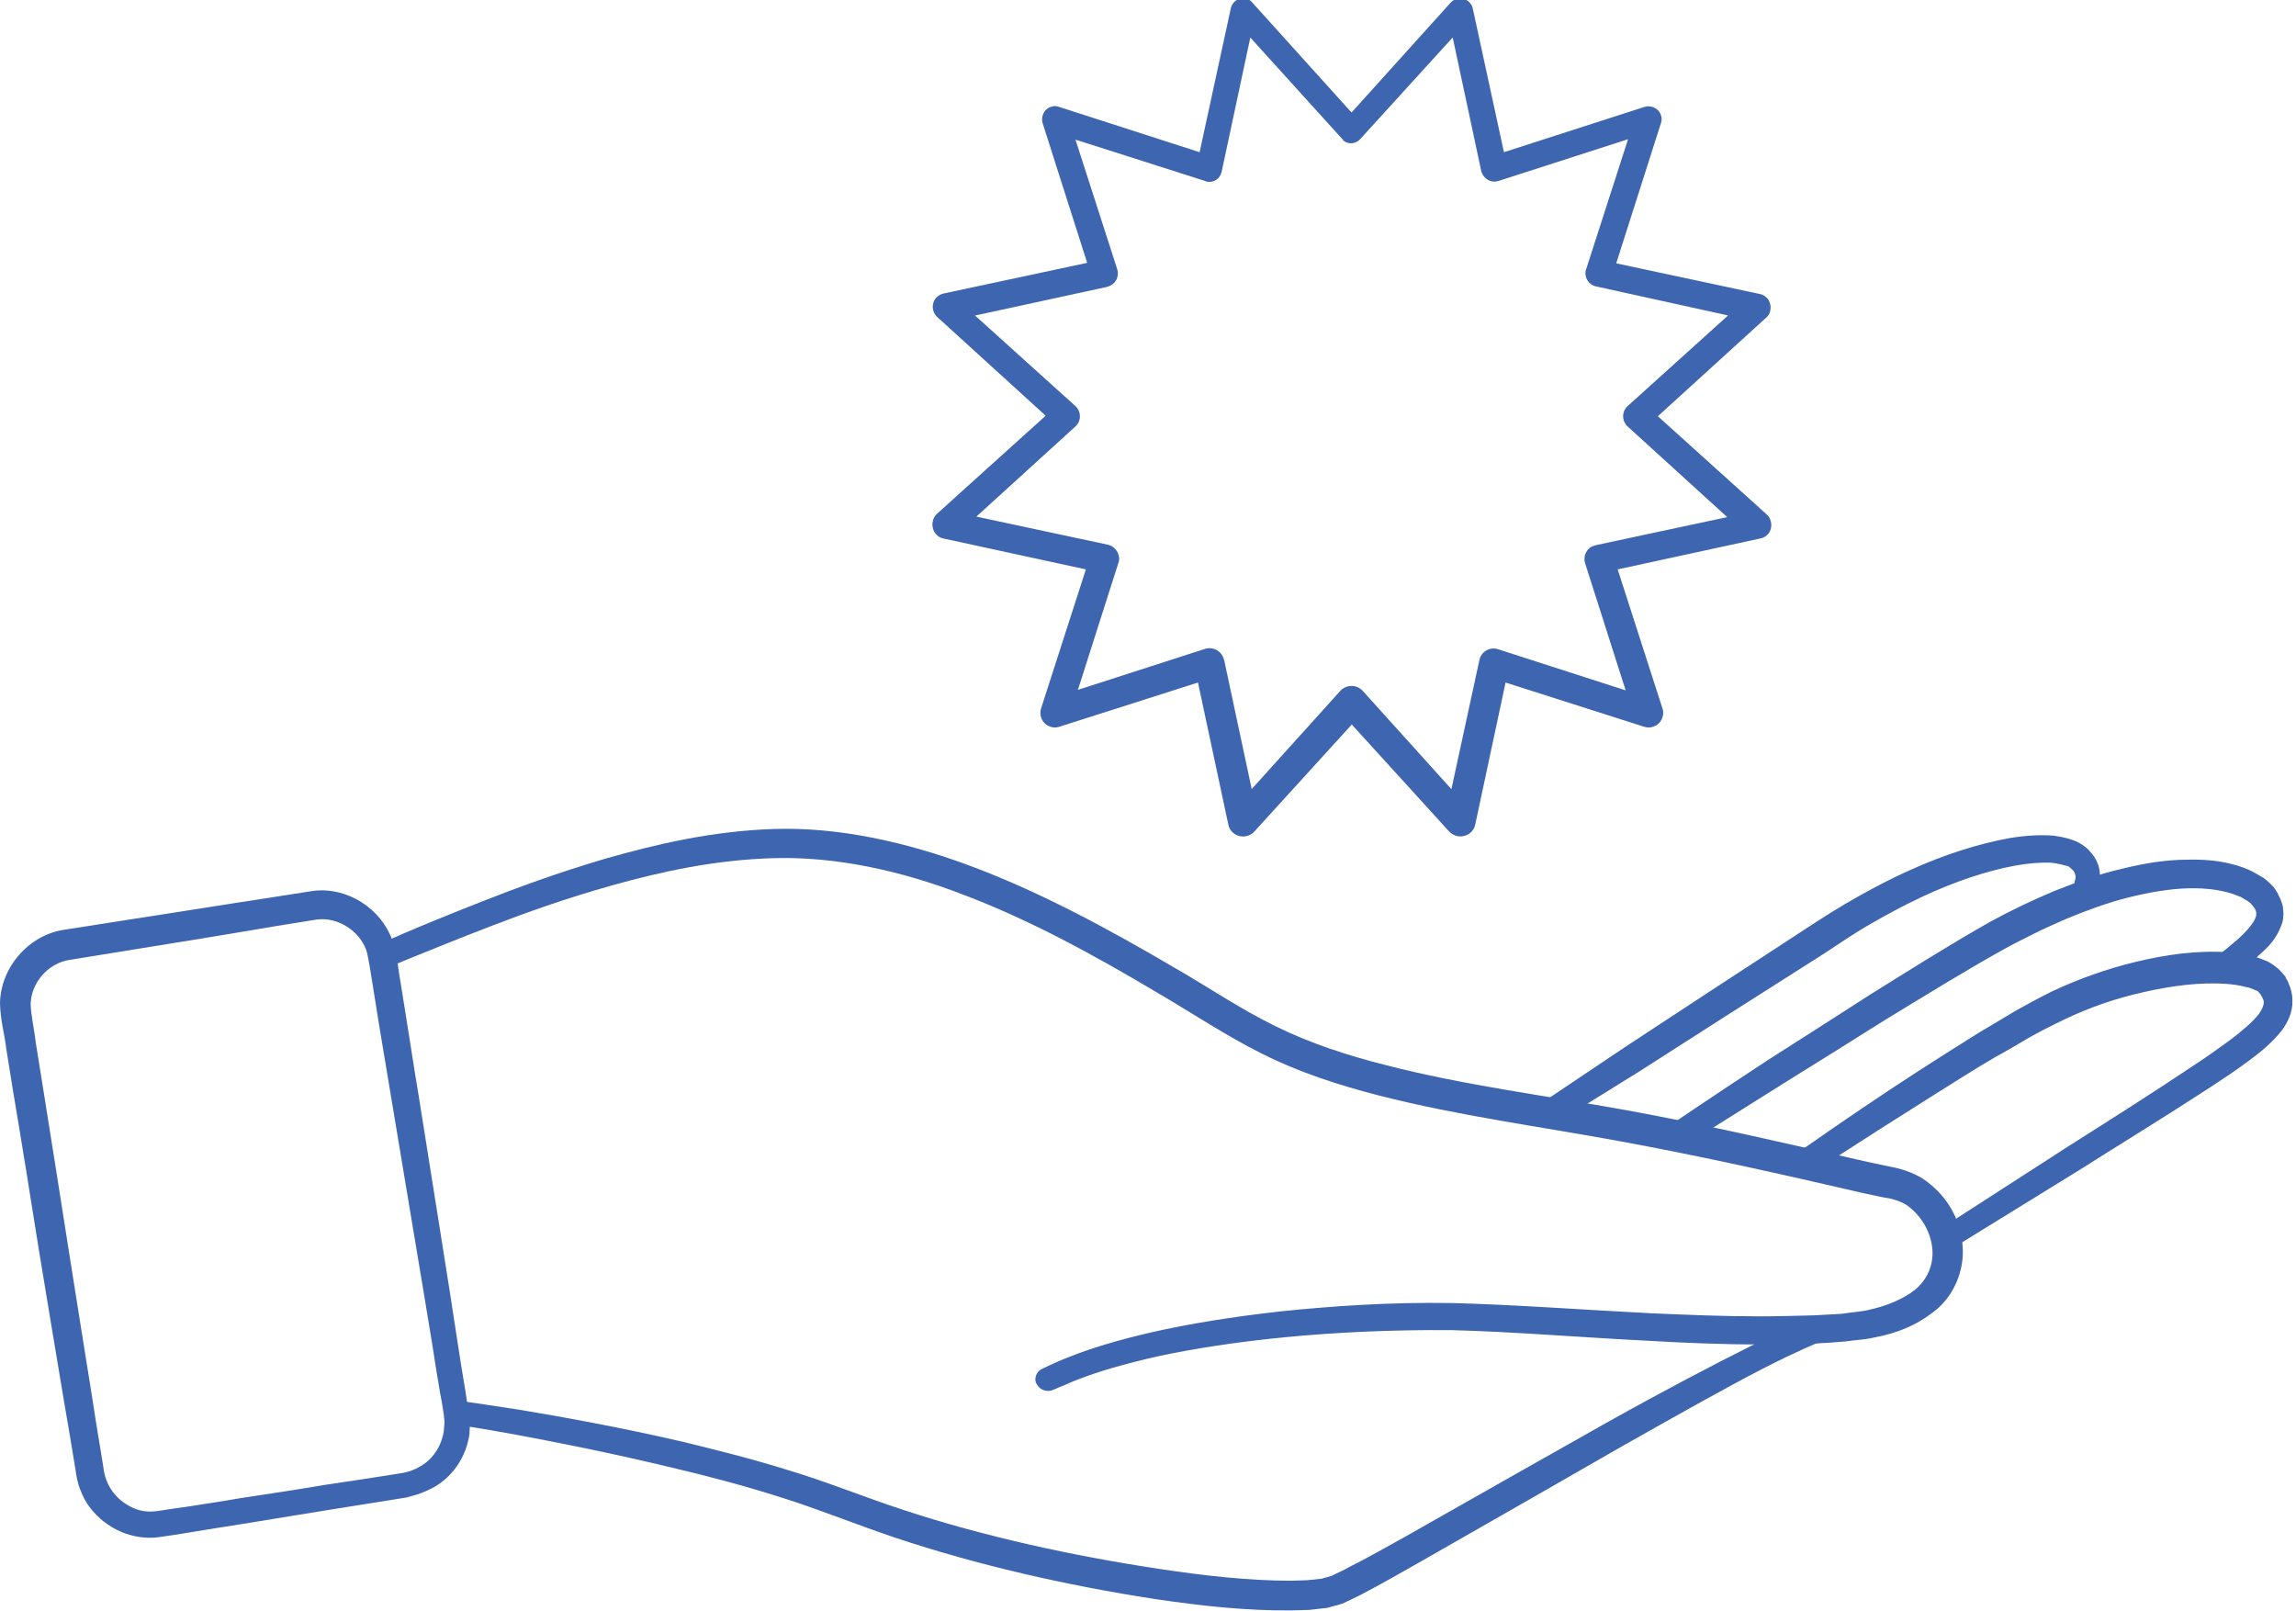 <?xml version="1.0" encoding="utf-8"?>
<!-- Generator: Adobe Illustrator 21.0.0, SVG Export Plug-In . SVG Version: 6.00 Build 0)  -->
<svg version="1.1" id="Layer_1" xmlns="http://www.w3.org/2000/svg" xmlns:xlink="http://www.w3.org/1999/xlink" x="0px" y="0px"
	 viewBox="0 0 449 315" style="enable-background:new 0 0 449 315;" xml:space="preserve">
<style type="text/css">
	.st0{fill:#3E65AF;}
</style>
<g id="XMLID_10_">
	<path id="XMLID_20_" class="st0" d="M264.3,22l19.4-21.5c0.9-1,2.5-1.1,3.5-0.2c0.4,0.4,0.7,0.8,0.8,1.3l6.7,30.9l-3.2-1.9
		l30.1-9.7c1.3-0.4,2.8,0.3,3.2,1.6c0.2,0.5,0.2,1.1,0,1.6l-9.6,30.1l-1.9-3.3l30.9,6.6c1.4,0.3,2.3,1.7,2,3.2
		c-0.1,0.6-0.4,1.1-0.8,1.4l-23.4,21.3v-4l23.5,21.2c1.1,1,1.2,2.8,0.2,3.9c-0.4,0.4-0.9,0.7-1.5,0.8l-30.9,6.7l2.1-3.6l9.7,30.1
		c0.5,1.5-0.3,3.1-1.8,3.6c-0.6,0.2-1.2,0.2-1.8,0l-30.1-9.6l3.7-2.2l-6.6,30.9c-0.3,1.6-1.9,2.6-3.5,2.3c-0.6-0.1-1.2-0.5-1.6-0.9
		l-21.3-23.4h4.5l-21.3,23.4c-1.1,1.2-3,1.3-4.2,0.2c-0.5-0.4-0.8-1-0.9-1.6l-6.6-30.9l3.7,2.2l-30.1,9.6c-1.5,0.5-3.1-0.3-3.6-1.8
		c-0.2-0.6-0.2-1.2,0-1.8l9.7-30.1l2.1,3.6l-30.9-6.7c-1.5-0.3-2.4-1.8-2.1-3.3c0.1-0.6,0.4-1.1,0.8-1.5l23.5-21.2v4l-23.4-21.3
		c-1.1-1-1.2-2.7-0.2-3.8c0.4-0.4,0.9-0.7,1.4-0.8l30.9-6.6l-1.9,3.4l-9.6-30.1c-0.4-1.3,0.3-2.8,1.6-3.2c0.5-0.2,1.1-0.2,1.6,0
		l30.1,9.7l-3.2,1.9l6.7-30.9c0.3-1.3,1.6-2.2,2.9-1.9c0.5,0.1,1,0.4,1.3,0.8L264.3,22z M262.5,27.2L241.3,3.8l4.2-1.1l-6.6,30.9
		c-0.3,1.4-1.6,2.2-3,1.9l-0.2-0.1l-30.1-9.6l3.2-3.2l9.7,30.1c0.4,1.4-0.3,2.8-1.7,3.3l-0.3,0.1l-30.9,6.7l1.2-4.6l23.5,21.2
		c1.1,1,1.2,2.7,0.2,3.8l-0.2,0.2L187,104.6l-1.3-4.7l30.9,6.6c1.5,0.3,2.5,1.8,2.2,3.3l-0.1,0.3l-9.6,30.1l-3.6-3.6l30.1-9.7
		c1.5-0.5,3.2,0.3,3.7,1.9l0.1,0.3L246,160l-5.1-1.4l21.2-23.5c1.1-1.2,3-1.3,4.2-0.2l0.2,0.2l21.2,23.5l-5.1,1.4l6.7-30.9
		c0.3-1.6,1.9-2.6,3.5-2.2l0.3,0.1l30.1,9.7l-3.6,3.6l-9.6-30.1c-0.5-1.5,0.3-3.1,1.8-3.5l0.3-0.1l30.9-6.6l-1.3,4.7l-23.4-21.3
		c-1.1-1-1.2-2.7-0.2-3.8l0.2-0.2l23.5-21.2l1.2,4.6L312.1,56c-1.4-0.3-2.3-1.7-2-3.1l0.1-0.3l9.7-30.1l3.2,3.2L293,35.4
		c-1.3,0.4-2.7-0.3-3.2-1.6l-0.1-0.2l-6.6-30.9l4.2,1.1l-21.3,23.4c-0.9,1-2.4,1.1-3.4,0.2C262.7,27.3,262.6,27.2,262.5,27.2z"/>
	<path id="XMLID_17_" class="st0" d="M79.6,292.8c0,0-5.5,0.9-15,2.4c-4.8,0.8-10.6,1.7-17.2,2.8c-3.3,0.5-6.9,1.1-10.6,1.7
		c-1.9,0.3-3.6,0.6-5.9,0.9c-2.4,0.3-5-0.1-7.3-1.1c-2.3-1-4.4-2.6-6-4.7c-0.8-1-1.4-2.2-1.9-3.5c-0.5-1.2-0.8-2.8-0.9-3.7
		c-0.7-4.4-1.5-9-2.3-13.7c-1.6-9.4-3.2-19.3-4.9-29.5C6,234.3,4.3,223.7,2.5,213c-0.4-2.7-0.9-5.4-1.3-8.1
		c-0.3-2.7-1.1-5.2-1.2-8.7c0.1-7,5.6-13.4,12.6-14.4c10.9-1.7,21.8-3.4,32.6-5.1c5.4-0.8,10.8-1.7,16.1-2.5
		c6.7-0.8,13.2,3.5,15.4,9.6c1.1,3.3,1.1,5.5,1.6,8.1c0.4,2.5,0.8,5,1.2,7.5c0.8,4.9,1.5,9.7,2.3,14.4c1.5,9.4,2.9,18.3,4.2,26.4
		c1.3,8.2,2.5,15.7,3.5,22.4c0.5,3.3,1,6.4,1.5,9.3c0.2,1.4,0.4,2.8,0.7,4.1c0.1,1,0.2,1.2,0.2,2.2c0,0.9-0.1,1.6-0.1,2.3
		c-0.9,5.9-4.8,9.3-7.5,10.6c-1.4,0.7-2.5,1.1-3.3,1.3C80,292.7,79.6,292.8,79.6,292.8z M78.9,288c0,0,0.3-0.1,0.8-0.2
		c0.5-0.1,1.3-0.4,2.2-0.9c1.8-0.9,4.3-3.2,4.9-7.1c0-0.5,0.1-1,0.1-1.4c0.1-0.3-0.1-1.3-0.1-1.7c-0.2-1.3-0.4-2.7-0.7-4.1
		c-0.5-2.9-1-6-1.5-9.3c-1.1-6.6-2.3-14.1-3.7-22.3c-1.4-8.2-2.8-17-4.4-26.4c-0.8-4.7-1.6-9.5-2.4-14.4c-0.4-2.5-0.8-4.9-1.2-7.5
		c-0.4-2.4-0.8-5.4-1.3-7c-1.4-3.7-5.5-6.4-9.6-5.9c-5.2,0.8-10.5,1.7-15.8,2.6c-10.7,1.8-21.7,3.5-32.6,5.3
		c-4.1,0.6-7.5,4.4-7.6,8.6c0,2,0.7,4.9,1,7.6c0.4,2.7,0.9,5.4,1.3,8.1c1.7,10.7,3.4,21.3,5,31.6c1.6,10.2,3.2,20.1,4.7,29.5
		c0.7,4.7,1.5,9.3,2.2,13.7c0.4,3.9,2.7,6.6,5.7,8c1.5,0.7,3,0.9,4.6,0.7c1.7-0.2,3.8-0.6,5.6-0.8c3.7-0.6,7.3-1.1,10.6-1.7
		c6.7-1,12.5-1.9,17.2-2.7C73.4,288.9,78.9,288,78.9,288z"/>
	<path id="XMLID_16_" class="st0" d="M203.9,267.6c0,0,0.5-0.2,1.3-0.6c0.9-0.4,2.1-1,4-1.7c3.7-1.5,9.1-3.2,16.1-4.8
		c7-1.6,15.5-3,25.4-4.1c9.8-1,21-1.8,33.2-1.6c12.2,0.3,25.2,1.3,39,2c6.9,0.3,13.9,0.6,21.1,0.6c3.6,0,7.2-0.1,10.9-0.2
		c1.8-0.1,3.8-0.2,5.3-0.3c1.8-0.3,3.9-0.4,5.4-0.8c3.2-0.7,6.5-2,8.9-3.9c2.4-2,3.6-4.8,3.4-7.8c-0.2-3-1.8-6.1-4.2-8.1
		c-1.2-1.1-2.5-1.5-3.9-1.9c-1.9-0.3-4-0.8-5.9-1.2c-15.5-3.6-31.1-7.1-46.9-10c-15.7-2.9-31.8-5-47.4-9c-7.8-2-15.5-4.5-22.7-8.1
		c-7.2-3.6-13.6-7.9-20.1-11.7c-12.9-7.7-25.6-14.6-38.3-19.4c-12.6-4.9-25.3-7.5-37-7.2c-11.7,0.3-22.4,2.7-31.7,5.3
		c-9.3,2.6-17.3,5.5-23.8,8c-6.5,2.5-11.6,4.6-15.1,6c-3.5,1.4-5.3,2.2-5.3,2.2c-1.2,0.5-2.6-0.1-3.2-1.3c-0.5-1.2,0.1-2.6,1.3-3.2
		c0,0,1.9-0.8,5.3-2.3c3.5-1.5,8.6-3.6,15.2-6.2c6.6-2.6,14.7-5.6,24.2-8.4c9.5-2.7,20.6-5.4,33-5.8c12.5-0.4,25.9,2.5,39.1,7.5
		c13.2,5,26.2,12,39.3,19.7c6.6,3.8,12.9,8.1,19.7,11.4c6.7,3.3,14,5.7,21.6,7.6c15.1,3.9,31,5.9,47,8.8
		c15.9,2.9,31.7,6.6,47.1,10.1c2,0.4,3.7,0.8,5.7,1.2c2.4,0.6,4.8,1.6,6.6,3.2c3.7,3,6,7.4,6.3,12.1c0.4,4.8-1.8,9.8-5.4,12.6
		c-3.6,2.9-7.5,4.4-11.7,5.2c-2.1,0.5-3.8,0.5-5.7,0.8c-2.2,0.2-3.9,0.3-5.8,0.4c-3.8,0.1-7.5,0.2-11.1,0.2
		c-7.3,0-14.5-0.3-21.4-0.7c-13.9-0.7-26.9-1.8-38.8-2.1c-23.9-0.2-43.9,2.2-57.4,5.1c-6.7,1.5-12,3.1-15.3,4.4
		c-1.7,0.6-3,1.3-3.9,1.6c-0.9,0.4-1.4,0.6-1.4,0.6c-1.2,0.5-2.6,0-3.2-1.2C202.1,269.6,202.7,268.1,203.9,267.6z"/>
	<path id="XMLID_15_" class="st0" d="M89.7,273.9c0,0,4.4,0.6,12.1,1.8c7.7,1.3,18.6,3.2,31.6,6.2c6.5,1.6,13.5,3.3,20.8,5.6
		c7.4,2.2,14.9,5.3,22.6,7.8c15.5,5.1,32.7,8.9,50,11.5c8.6,1.3,17.4,2.3,25.7,2.3l3.1-0.1l2.9-0.3c0.8-0.3,1.5-0.3,2.4-0.8
		c1-0.5,2-0.9,2.8-1.4c3.6-1.8,7.3-3.9,10.9-5.9c14.4-8.2,27.9-15.8,39.4-22.3c11.6-6.5,21.4-11.6,28.4-15.1
		c7-3.5,11.2-5.1,11.2-5.1c1.2-0.5,2.6,0.1,3.1,1.4c0.5,1.2-0.1,2.6-1.3,3.1c0,0-4,1.6-10.8,5.1c-6.8,3.5-16.4,8.9-27.9,15.4
		c-11.5,6.6-24.9,14.3-39.3,22.5c-3.7,2.1-7.2,4.1-11.2,6.2c-1,0.5-2,1-2.9,1.4c-1,0.6-2.5,0.8-3.7,1.2l-3.5,0.4l-3.4,0.1
		c-9,0.1-17.9-0.9-26.7-2.2c-17.6-2.7-35-6.7-50.9-12c-8-2.7-15.3-5.7-22.4-7.9c-7.2-2.3-14.1-4.1-20.4-5.6
		c-12.8-3.1-23.6-5.2-31.1-6.6c-7.6-1.4-11.9-2-11.9-2c-1.3-0.2-2.2-1.4-2-2.7C87.2,274.6,88.4,273.7,89.7,273.9z"/>
	<path id="XMLID_14_" class="st0" d="M379.9,240c0,0,9.8-6.3,24.5-15.8c7.4-4.7,16-10.1,25.1-16.2c2.3-1.5,4.5-3.1,6.7-4.7
		c2.1-1.6,4.3-3.4,5.6-5.1c0.6-0.9,0.9-1.6,0.9-2.2c0-0.3-0.1-0.6-0.3-1l-0.2-0.3l-0.1-0.2l0-0.1l0,0c-0.1-0.1,0.5,0.7,0.2,0.3
		l-0.7-0.8c-0.5-0.4-0.3-0.1-0.8-0.4c-0.5-0.2-0.9-0.4-1.6-0.5c-1.1-0.3-2.4-0.5-3.7-0.6c-5.3-0.4-11,0.4-16.3,1.6
		c-5.4,1.2-10.6,3-15.4,5.3c-2.3,1.1-4.7,2.3-7,3.6c-2.2,1.3-4.4,2.6-6.6,3.8c-4.3,2.5-8.3,5.1-12,7.4
		c-14.8,9.3-24.5,15.7-24.5,15.7c-1.1,0.7-2.6,0.4-3.3-0.7c-0.7-1.1-0.4-2.6,0.6-3.3c0,0,2.4-1.7,6.6-4.6c4.2-2.9,10.2-7,17.6-11.8
		c3.7-2.4,7.7-4.9,12-7.6c2.2-1.3,4.4-2.6,6.7-4c2.3-1.3,4.7-2.6,7.3-3.9c5.1-2.4,10.6-4.4,16.4-5.8c5.8-1.4,11.8-2.3,18.2-1.9
		c1.6,0.1,3.2,0.3,4.9,0.8c0.8,0.2,1.7,0.6,2.5,0.9c0.8,0.3,2.3,1.4,2.8,2l0.7,0.8c-0.2-0.3,0.4,0.5,0.3,0.4l0,0.1l0.1,0.2l0.2,0.3
		l0.3,0.7c0.4,0.9,0.7,2,0.7,3.2c0.1,2.4-1,4.4-2,5.8c-2.2,2.8-4.6,4.6-6.9,6.3c-2.3,1.7-4.7,3.3-7,4.8c-9.2,6-17.9,11.3-25.3,16
		c-14.9,9.2-24.8,15.3-24.8,15.3c-1.1,0.7-2.6,0.4-3.3-0.8C378.5,242.2,378.8,240.7,379.9,240z"/>
	<path id="XMLID_13_" class="st0" d="M432.9,187.5c0,0,1.9-1.4,4.8-3.9c1.3-1.2,3.1-3,3.5-4.5c0.1-0.6,0-1.2-0.6-1.9
		c-0.6-0.8-0.8-0.8-1.2-1.1c-0.6-0.3-1-0.7-1.7-0.9c-2.6-1.1-6.1-1.6-9.8-1.5c-3.7,0.1-7.7,0.8-11.7,1.8c-4,1-8.1,2.5-12.2,4.2
		c-2,0.9-4.1,1.8-6.1,2.8c-2,1-4,2-6,3.1c-7.9,4.4-15.8,9.3-23.2,13.8c-7.3,4.6-14.2,8.9-20,12.5c-11.7,7.4-19.6,12.3-19.6,12.3
		c-1.1,0.7-2.6,0.4-3.3-0.8c-0.7-1.1-0.4-2.5,0.7-3.3c0,0,7.6-5.2,19.2-12.8c5.8-3.7,12.7-8.1,20-12.8c7.4-4.6,15.1-9.5,23.4-14.2
		c4-2.2,8.4-4.3,12.7-6.1c4.3-1.7,8.7-3.3,13.1-4.3c4.4-1.1,8.7-1.8,13-1.8c4.2-0.1,8.4,0.4,12.1,2.1c0.9,0.4,1.8,1,2.7,1.5
		c0.9,0.7,2,1.7,2.3,2.3l0.3,0.5l0.2,0.3l0,0l0,0.1l0.1,0.2l0.2,0.4c0.3,0.5,0.4,1.1,0.6,1.6c0.2,1.2,0.2,2.4-0.1,3.4
		c-1.4,4-3.7,5.4-5.2,6.9c-3.3,2.7-5.2,4-5.2,4l-0.2,0.1c-1.1,0.7-2.6,0.4-3.3-0.7C431.6,189.7,431.9,188.2,432.9,187.5z"/>
	<path id="XMLID_12_" class="st0" d="M405.7,172.4c0,0,0-0.1,0.1-0.3c0-0.1,0.1-0.3,0.1-0.5c0-0.4-0.1-1.1-0.7-1.6
		c-0.8-0.8-0.9-0.6-1.5-0.8c-0.7-0.2-1.6-0.4-2.6-0.5c-2-0.1-4.5,0.1-7.2,0.6c-5.4,1-11.7,3.1-18.1,6.1c-3.2,1.5-6.4,3.2-9.7,5.1
		c-3.2,1.8-6.4,4-9.6,6.1c-13.1,8.3-26.1,16.6-35.9,22.9c-9.9,6.1-16.4,10.2-16.4,10.2c-1.1,0.7-2.6,0.4-3.3-0.8
		c-0.7-1.1-0.4-2.6,0.7-3.3l0,0c0,0,6.4-4.3,16.1-10.8c9.7-6.4,22.7-14.9,35.6-23.3c3.2-2.1,6.5-4.2,9.9-6.1
		c3.4-1.9,6.8-3.7,10.2-5.2c6.8-3.1,13.5-5.2,19.5-6.3c3-0.5,5.9-0.7,8.6-0.5c1.4,0.2,2.6,0.4,3.9,0.9c1.3,0.4,2.9,1.6,3.2,2.1
		c1.9,1.9,2.2,4.1,2,5.5c-0.1,0.7-0.2,1.1-0.3,1.5c-0.1,0.2-0.1,0.4-0.1,0.4c-0.4,1.3-1.8,2-3,1.6
		C406.1,175,405.4,173.7,405.7,172.4L405.7,172.4z"/>
</g>
</svg>
